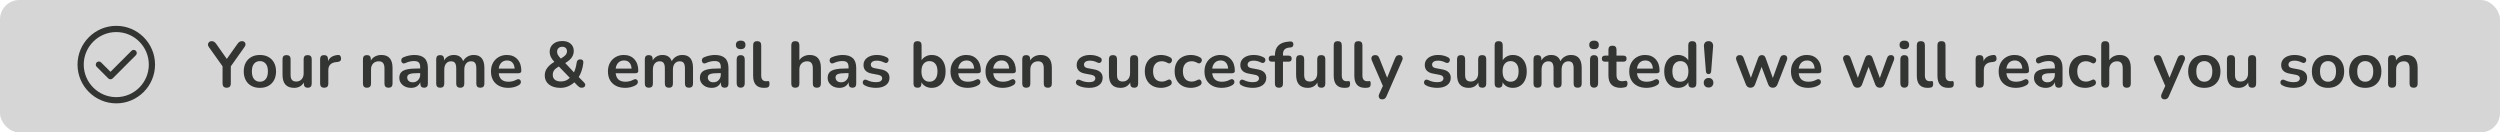 <svg width="774" height="41" viewBox="0 0 774 41" fill="none" xmlns="http://www.w3.org/2000/svg">
<rect width="774" height="41" rx="6" fill="#D6D6D6"/>
<path d="M70.18 27.16C69.327 27.16 68.9 26.713 68.9 25.82V20.52L64.62 14.5C64.447 14.26 64.367 14.007 64.38 13.74C64.407 13.46 64.52 13.227 64.72 13.04C64.92 12.84 65.2 12.74 65.56 12.74C66.08 12.74 66.533 13.013 66.92 13.56L70.22 18.24L73.54 13.56C73.753 13.267 73.96 13.06 74.16 12.94C74.36 12.807 74.607 12.74 74.9 12.74C75.42 12.74 75.76 12.933 75.92 13.32C76.093 13.693 76.027 14.093 75.72 14.52L71.46 20.54V25.82C71.46 26.713 71.033 27.16 70.18 27.16ZM80.463 27.2C79.45 27.2 78.57 26.993 77.823 26.58C77.076 26.167 76.496 25.58 76.083 24.82C75.67 24.047 75.463 23.14 75.463 22.1C75.463 21.06 75.67 20.16 76.083 19.4C76.496 18.64 77.076 18.053 77.823 17.64C78.57 17.227 79.45 17.02 80.463 17.02C81.477 17.02 82.356 17.227 83.103 17.64C83.85 18.053 84.43 18.64 84.843 19.4C85.257 20.16 85.463 21.06 85.463 22.1C85.463 23.14 85.257 24.047 84.843 24.82C84.43 25.58 83.85 26.167 83.103 26.58C82.356 26.993 81.477 27.2 80.463 27.2ZM80.463 25.3C81.21 25.3 81.81 25.033 82.263 24.5C82.716 23.953 82.943 23.153 82.943 22.1C82.943 21.033 82.716 20.24 82.263 19.72C81.81 19.187 81.21 18.92 80.463 18.92C79.716 18.92 79.117 19.187 78.663 19.72C78.21 20.24 77.983 21.033 77.983 22.1C77.983 23.153 78.21 23.953 78.663 24.5C79.117 25.033 79.716 25.3 80.463 25.3ZM91.067 27.2C88.667 27.2 87.467 25.853 87.467 23.16V18.32C87.467 17.48 87.88 17.06 88.707 17.06C89.547 17.06 89.967 17.48 89.967 18.32V23.2C89.967 23.893 90.107 24.407 90.387 24.74C90.667 25.073 91.113 25.24 91.727 25.24C92.393 25.24 92.94 25.013 93.367 24.56C93.793 24.093 94.007 23.48 94.007 22.72V18.32C94.007 17.48 94.42 17.06 95.247 17.06C96.087 17.06 96.507 17.48 96.507 18.32V25.88C96.507 26.733 96.1 27.16 95.287 27.16C94.473 27.16 94.067 26.733 94.067 25.88V25.54C93.413 26.647 92.413 27.2 91.067 27.2ZM100.389 27.16C99.535 27.16 99.109 26.733 99.109 25.88V18.32C99.109 17.48 99.515 17.06 100.329 17.06C101.142 17.06 101.549 17.48 101.549 18.32V18.94C102.029 17.793 103.055 17.153 104.629 17.02C105.202 16.953 105.522 17.28 105.589 18C105.655 18.707 105.309 19.1 104.549 19.18L104.109 19.22C102.469 19.38 101.649 20.22 101.649 21.74V25.88C101.649 26.733 101.229 27.16 100.389 27.16ZM113.61 27.16C112.784 27.16 112.37 26.733 112.37 25.88V18.32C112.37 17.48 112.777 17.06 113.59 17.06C114.404 17.06 114.81 17.48 114.81 18.32V18.74C115.144 18.18 115.59 17.753 116.15 17.46C116.724 17.167 117.364 17.02 118.07 17.02C120.377 17.02 121.53 18.36 121.53 21.04V25.88C121.53 26.733 121.117 27.16 120.29 27.16C119.45 27.16 119.03 26.733 119.03 25.88V21.16C119.03 20.4 118.884 19.847 118.59 19.5C118.31 19.153 117.87 18.98 117.27 18.98C116.537 18.98 115.95 19.213 115.51 19.68C115.084 20.133 114.87 20.74 114.87 21.5V25.88C114.87 26.733 114.45 27.16 113.61 27.16ZM127.29 27.2C126.583 27.2 125.95 27.067 125.39 26.8C124.843 26.52 124.41 26.147 124.09 25.68C123.783 25.213 123.63 24.687 123.63 24.1C123.63 23.38 123.816 22.813 124.19 22.4C124.563 21.973 125.17 21.667 126.01 21.48C126.85 21.293 127.976 21.2 129.39 21.2H130.09V20.78C130.09 20.113 129.943 19.633 129.65 19.34C129.356 19.047 128.863 18.9 128.17 18.9C127.783 18.9 127.363 18.947 126.91 19.04C126.47 19.133 126.003 19.293 125.51 19.52C125.19 19.667 124.923 19.687 124.71 19.58C124.496 19.46 124.35 19.28 124.27 19.04C124.203 18.787 124.216 18.533 124.31 18.28C124.416 18.027 124.623 17.84 124.93 17.72C125.543 17.467 126.13 17.287 126.69 17.18C127.263 17.073 127.783 17.02 128.25 17.02C129.676 17.02 130.736 17.353 131.43 18.02C132.123 18.673 132.47 19.693 132.47 21.08V25.88C132.47 26.733 132.083 27.16 131.31 27.16C130.523 27.16 130.13 26.733 130.13 25.88V25.44C129.903 25.987 129.543 26.42 129.05 26.74C128.556 27.047 127.97 27.2 127.29 27.2ZM127.81 25.48C128.463 25.48 129.003 25.253 129.43 24.8C129.87 24.347 130.09 23.773 130.09 23.08V22.64H129.41C128.156 22.64 127.283 22.74 126.79 22.94C126.31 23.127 126.07 23.473 126.07 23.98C126.07 24.42 126.223 24.78 126.53 25.06C126.836 25.34 127.263 25.48 127.81 25.48ZM136.287 27.16C135.46 27.16 135.047 26.733 135.047 25.88V18.32C135.047 17.48 135.454 17.06 136.267 17.06C137.08 17.06 137.487 17.48 137.487 18.32V18.72C137.78 18.187 138.187 17.773 138.707 17.48C139.227 17.173 139.827 17.02 140.507 17.02C141.974 17.02 142.934 17.66 143.387 18.94C143.694 18.34 144.134 17.873 144.707 17.54C145.28 17.193 145.934 17.02 146.667 17.02C148.867 17.02 149.967 18.36 149.967 21.04V25.88C149.967 26.733 149.547 27.16 148.707 27.16C147.88 27.16 147.467 26.733 147.467 25.88V21.14C147.467 20.393 147.34 19.847 147.087 19.5C146.847 19.153 146.434 18.98 145.847 18.98C145.194 18.98 144.68 19.213 144.307 19.68C143.934 20.133 143.747 20.767 143.747 21.58V25.88C143.747 26.733 143.334 27.16 142.507 27.16C141.667 27.16 141.247 26.733 141.247 25.88V21.14C141.247 20.393 141.12 19.847 140.867 19.5C140.627 19.153 140.22 18.98 139.647 18.98C138.994 18.98 138.48 19.213 138.107 19.68C137.734 20.133 137.547 20.767 137.547 21.58V25.88C137.547 26.733 137.127 27.16 136.287 27.16ZM157.366 27.2C156.259 27.2 155.306 26.993 154.506 26.58C153.706 26.167 153.086 25.58 152.646 24.82C152.219 24.06 152.006 23.16 152.006 22.12C152.006 21.107 152.213 20.22 152.626 19.46C153.053 18.7 153.633 18.107 154.366 17.68C155.113 17.24 155.959 17.02 156.906 17.02C158.293 17.02 159.386 17.46 160.186 18.34C160.999 19.22 161.406 20.42 161.406 21.94C161.406 22.433 161.086 22.68 160.446 22.68H154.406C154.593 24.427 155.593 25.3 157.406 25.3C157.753 25.3 158.139 25.26 158.566 25.18C159.006 25.087 159.419 24.933 159.806 24.72C160.153 24.52 160.446 24.46 160.686 24.54C160.926 24.607 161.093 24.747 161.186 24.96C161.293 25.173 161.306 25.413 161.226 25.68C161.159 25.933 160.973 26.153 160.666 26.34C160.199 26.633 159.659 26.853 159.046 27C158.446 27.133 157.886 27.2 157.366 27.2ZM157.006 18.72C156.273 18.72 155.679 18.947 155.226 19.4C154.773 19.853 154.499 20.467 154.406 21.24H159.326C159.273 20.427 159.046 19.807 158.646 19.38C158.259 18.94 157.713 18.72 157.006 18.72ZM173.536 27.2C172.029 27.2 170.836 26.853 169.956 26.16C169.089 25.453 168.656 24.533 168.656 23.4C168.656 22.493 168.909 21.707 169.416 21.04C169.922 20.36 170.622 19.753 171.516 19.22L171.636 19.16C171.116 18.613 170.742 18.093 170.516 17.6C170.289 17.093 170.176 16.58 170.176 16.06C170.176 15.06 170.529 14.253 171.236 13.64C171.956 13.013 172.902 12.7 174.076 12.7C175.169 12.7 176.036 12.98 176.676 13.54C177.316 14.087 177.636 14.833 177.636 15.78C177.636 16.5 177.429 17.167 177.016 17.78C176.616 18.38 175.942 18.96 174.996 19.52L177.696 22.4C178.096 21.573 178.376 20.567 178.536 19.38C178.642 18.713 179.002 18.38 179.616 18.38C180.349 18.38 180.676 18.753 180.596 19.5C180.502 20.353 180.329 21.147 180.076 21.88C179.836 22.613 179.536 23.273 179.176 23.86L180.816 25.52C181.069 25.773 181.196 26.027 181.196 26.28C181.196 26.533 181.096 26.747 180.896 26.92C180.709 27.08 180.449 27.16 180.116 27.16C179.822 27.16 179.582 27.107 179.396 27C179.209 26.88 179.002 26.707 178.776 26.48L177.816 25.48C177.242 26.013 176.589 26.433 175.856 26.74C175.122 27.047 174.349 27.2 173.536 27.2ZM174.076 14.48C173.596 14.48 173.209 14.62 172.916 14.9C172.622 15.167 172.476 15.533 172.476 16C172.476 16.347 172.556 16.673 172.716 16.98C172.889 17.273 173.189 17.66 173.616 18.14C174.322 17.727 174.816 17.353 175.096 17.02C175.389 16.687 175.536 16.307 175.536 15.88C175.536 15.427 175.402 15.08 175.136 14.84C174.869 14.6 174.516 14.48 174.076 14.48ZM173.676 25.22C174.756 25.22 175.669 24.847 176.416 24.1L173.016 20.58C172.336 20.967 171.849 21.36 171.556 21.76C171.276 22.16 171.136 22.64 171.136 23.2C171.136 23.827 171.349 24.32 171.776 24.68C172.216 25.04 172.849 25.22 173.676 25.22ZM193.577 27.2C192.47 27.2 191.517 26.993 190.717 26.58C189.917 26.167 189.297 25.58 188.857 24.82C188.43 24.06 188.217 23.16 188.217 22.12C188.217 21.107 188.424 20.22 188.837 19.46C189.264 18.7 189.844 18.107 190.577 17.68C191.324 17.24 192.17 17.02 193.117 17.02C194.504 17.02 195.597 17.46 196.397 18.34C197.21 19.22 197.617 20.42 197.617 21.94C197.617 22.433 197.297 22.68 196.657 22.68H190.617C190.804 24.427 191.804 25.3 193.617 25.3C193.964 25.3 194.35 25.26 194.777 25.18C195.217 25.087 195.63 24.933 196.017 24.72C196.364 24.52 196.657 24.46 196.897 24.54C197.137 24.607 197.304 24.747 197.397 24.96C197.504 25.173 197.517 25.413 197.437 25.68C197.37 25.933 197.184 26.153 196.877 26.34C196.41 26.633 195.87 26.853 195.257 27C194.657 27.133 194.097 27.2 193.577 27.2ZM193.217 18.72C192.484 18.72 191.89 18.947 191.437 19.4C190.984 19.853 190.71 20.467 190.617 21.24H195.537C195.484 20.427 195.257 19.807 194.857 19.38C194.47 18.94 193.924 18.72 193.217 18.72ZM200.877 27.16C200.05 27.16 199.637 26.733 199.637 25.88V18.32C199.637 17.48 200.044 17.06 200.857 17.06C201.67 17.06 202.077 17.48 202.077 18.32V18.72C202.37 18.187 202.777 17.773 203.297 17.48C203.817 17.173 204.417 17.02 205.097 17.02C206.564 17.02 207.524 17.66 207.977 18.94C208.284 18.34 208.724 17.873 209.297 17.54C209.87 17.193 210.524 17.02 211.257 17.02C213.457 17.02 214.557 18.36 214.557 21.04V25.88C214.557 26.733 214.137 27.16 213.297 27.16C212.47 27.16 212.057 26.733 212.057 25.88V21.14C212.057 20.393 211.93 19.847 211.677 19.5C211.437 19.153 211.024 18.98 210.437 18.98C209.784 18.98 209.27 19.213 208.897 19.68C208.524 20.133 208.337 20.767 208.337 21.58V25.88C208.337 26.733 207.924 27.16 207.097 27.16C206.257 27.16 205.837 26.733 205.837 25.88V21.14C205.837 20.393 205.71 19.847 205.457 19.5C205.217 19.153 204.81 18.98 204.237 18.98C203.584 18.98 203.07 19.213 202.697 19.68C202.324 20.133 202.137 20.767 202.137 21.58V25.88C202.137 26.733 201.717 27.16 200.877 27.16ZM220.356 27.2C219.649 27.2 219.016 27.067 218.456 26.8C217.909 26.52 217.476 26.147 217.156 25.68C216.849 25.213 216.696 24.687 216.696 24.1C216.696 23.38 216.883 22.813 217.256 22.4C217.629 21.973 218.236 21.667 219.076 21.48C219.916 21.293 221.043 21.2 222.456 21.2H223.156V20.78C223.156 20.113 223.009 19.633 222.716 19.34C222.423 19.047 221.929 18.9 221.236 18.9C220.849 18.9 220.429 18.947 219.976 19.04C219.536 19.133 219.069 19.293 218.576 19.52C218.256 19.667 217.989 19.687 217.776 19.58C217.563 19.46 217.416 19.28 217.336 19.04C217.269 18.787 217.283 18.533 217.376 18.28C217.483 18.027 217.689 17.84 217.996 17.72C218.609 17.467 219.196 17.287 219.756 17.18C220.329 17.073 220.849 17.02 221.316 17.02C222.743 17.02 223.803 17.353 224.496 18.02C225.189 18.673 225.536 19.693 225.536 21.08V25.88C225.536 26.733 225.149 27.16 224.376 27.16C223.589 27.16 223.196 26.733 223.196 25.88V25.44C222.969 25.987 222.609 26.42 222.116 26.74C221.623 27.047 221.036 27.2 220.356 27.2ZM220.876 25.48C221.529 25.48 222.069 25.253 222.496 24.8C222.936 24.347 223.156 23.773 223.156 23.08V22.64H222.476C221.223 22.64 220.349 22.74 219.856 22.94C219.376 23.127 219.136 23.473 219.136 23.98C219.136 24.42 219.289 24.78 219.596 25.06C219.903 25.34 220.329 25.48 220.876 25.48ZM229.313 15.22C228.847 15.22 228.48 15.107 228.213 14.88C227.96 14.64 227.833 14.313 227.833 13.9C227.833 13.473 227.96 13.147 228.213 12.92C228.48 12.693 228.847 12.58 229.313 12.58C230.3 12.58 230.793 13.02 230.793 13.9C230.793 14.78 230.3 15.22 229.313 15.22ZM229.313 27.14C228.913 27.14 228.607 27.02 228.393 26.78C228.18 26.54 228.073 26.207 228.073 25.78V18.44C228.073 17.533 228.487 17.08 229.313 17.08C230.153 17.08 230.573 17.533 230.573 18.44V25.78C230.573 26.207 230.467 26.54 230.253 26.78C230.04 27.02 229.727 27.14 229.313 27.14ZM236.511 27.2C234.284 27.2 233.171 25.953 233.171 23.46V14C233.171 13.16 233.584 12.74 234.411 12.74C235.251 12.74 235.671 13.16 235.671 14V23.34C235.671 24.54 236.171 25.14 237.171 25.14C237.278 25.14 237.378 25.14 237.471 25.14C237.564 25.127 237.658 25.113 237.751 25.1C237.938 25.073 238.064 25.127 238.131 25.26C238.198 25.38 238.231 25.633 238.231 26.02C238.231 26.353 238.164 26.613 238.031 26.8C237.898 26.987 237.678 27.1 237.371 27.14C237.091 27.18 236.804 27.2 236.511 27.2ZM246.228 27.16C245.401 27.16 244.988 26.733 244.988 25.88V14C244.988 13.16 245.401 12.74 246.228 12.74C247.068 12.74 247.488 13.16 247.488 14V18.64C247.821 18.107 248.268 17.707 248.827 17.44C249.388 17.16 250.008 17.02 250.688 17.02C252.994 17.02 254.148 18.36 254.148 21.04V25.88C254.148 26.733 253.734 27.16 252.908 27.16C252.068 27.16 251.648 26.733 251.648 25.88V21.16C251.648 20.4 251.501 19.847 251.208 19.5C250.928 19.153 250.488 18.98 249.888 18.98C249.154 18.98 248.568 19.213 248.128 19.68C247.701 20.133 247.488 20.74 247.488 21.5V25.88C247.488 26.733 247.068 27.16 246.228 27.16ZM259.907 27.2C259.2 27.2 258.567 27.067 258.007 26.8C257.46 26.52 257.027 26.147 256.707 25.68C256.4 25.213 256.247 24.687 256.247 24.1C256.247 23.38 256.433 22.813 256.807 22.4C257.18 21.973 257.787 21.667 258.627 21.48C259.467 21.293 260.593 21.2 262.007 21.2H262.707V20.78C262.707 20.113 262.56 19.633 262.267 19.34C261.973 19.047 261.48 18.9 260.787 18.9C260.4 18.9 259.98 18.947 259.527 19.04C259.087 19.133 258.62 19.293 258.127 19.52C257.807 19.667 257.54 19.687 257.327 19.58C257.113 19.46 256.967 19.28 256.887 19.04C256.82 18.787 256.833 18.533 256.927 18.28C257.033 18.027 257.24 17.84 257.547 17.72C258.16 17.467 258.747 17.287 259.307 17.18C259.88 17.073 260.4 17.02 260.867 17.02C262.293 17.02 263.353 17.353 264.047 18.02C264.74 18.673 265.087 19.693 265.087 21.08V25.88C265.087 26.733 264.7 27.16 263.927 27.16C263.14 27.16 262.747 26.733 262.747 25.88V25.44C262.52 25.987 262.16 26.42 261.667 26.74C261.173 27.047 260.587 27.2 259.907 27.2ZM260.427 25.48C261.08 25.48 261.62 25.253 262.047 24.8C262.487 24.347 262.707 23.773 262.707 23.08V22.64H262.027C260.773 22.64 259.9 22.74 259.407 22.94C258.927 23.127 258.687 23.473 258.687 23.98C258.687 24.42 258.84 24.78 259.147 25.06C259.453 25.34 259.88 25.48 260.427 25.48ZM271.204 27.2C270.631 27.2 270.024 27.14 269.384 27.02C268.744 26.9 268.171 26.693 267.664 26.4C267.384 26.24 267.211 26.047 267.144 25.82C267.078 25.58 267.084 25.36 267.164 25.16C267.258 24.947 267.404 24.793 267.604 24.7C267.818 24.607 268.064 24.627 268.344 24.76C268.878 25.013 269.378 25.193 269.844 25.3C270.311 25.393 270.771 25.44 271.224 25.44C271.864 25.44 272.338 25.333 272.644 25.12C272.964 24.893 273.124 24.6 273.124 24.24C273.124 23.68 272.711 23.32 271.884 23.16L269.884 22.78C268.191 22.46 267.344 21.58 267.344 20.14C267.344 19.5 267.518 18.947 267.864 18.48C268.224 18.013 268.718 17.653 269.344 17.4C269.971 17.147 270.691 17.02 271.504 17.02C272.678 17.02 273.724 17.28 274.644 17.8C274.898 17.933 275.044 18.12 275.084 18.36C275.138 18.587 275.111 18.807 275.004 19.02C274.911 19.22 274.758 19.367 274.544 19.46C274.331 19.54 274.084 19.513 273.804 19.38C273.391 19.167 272.991 19.013 272.604 18.92C272.231 18.827 271.871 18.78 271.524 18.78C270.871 18.78 270.384 18.893 270.064 19.12C269.758 19.347 269.604 19.647 269.604 20.02C269.604 20.607 269.984 20.967 270.744 21.1L272.744 21.48C273.611 21.64 274.264 21.933 274.704 22.36C275.158 22.787 275.384 23.36 275.384 24.08C275.384 25.053 275.004 25.82 274.244 26.38C273.484 26.927 272.471 27.2 271.204 27.2ZM288.46 27.2C287.74 27.2 287.1 27.047 286.54 26.74C285.98 26.42 285.56 25.993 285.28 25.46V25.88C285.28 26.733 284.873 27.16 284.06 27.16C283.233 27.16 282.82 26.733 282.82 25.88V14C282.82 13.16 283.233 12.74 284.06 12.74C284.9 12.74 285.32 13.16 285.32 14V18.66C285.613 18.167 286.033 17.773 286.58 17.48C287.14 17.173 287.766 17.02 288.46 17.02C289.326 17.02 290.08 17.227 290.72 17.64C291.36 18.053 291.86 18.64 292.22 19.4C292.58 20.147 292.76 21.047 292.76 22.1C292.76 23.14 292.58 24.047 292.22 24.82C291.86 25.58 291.353 26.167 290.7 26.58C290.06 26.993 289.313 27.2 288.46 27.2ZM287.76 25.3C288.506 25.3 289.106 25.033 289.56 24.5C290.013 23.953 290.24 23.153 290.24 22.1C290.24 21.033 290.013 20.24 289.56 19.72C289.106 19.187 288.506 18.92 287.76 18.92C287.013 18.92 286.413 19.187 285.96 19.72C285.506 20.24 285.28 21.033 285.28 22.1C285.28 23.153 285.506 23.953 285.96 24.5C286.413 25.033 287.013 25.3 287.76 25.3ZM299.632 27.2C298.525 27.2 297.572 26.993 296.772 26.58C295.972 26.167 295.352 25.58 294.912 24.82C294.485 24.06 294.272 23.16 294.272 22.12C294.272 21.107 294.478 20.22 294.892 19.46C295.318 18.7 295.898 18.107 296.632 17.68C297.378 17.24 298.225 17.02 299.172 17.02C300.558 17.02 301.652 17.46 302.452 18.34C303.265 19.22 303.672 20.42 303.672 21.94C303.672 22.433 303.352 22.68 302.712 22.68H296.672C296.858 24.427 297.858 25.3 299.672 25.3C300.018 25.3 300.405 25.26 300.832 25.18C301.272 25.087 301.685 24.933 302.072 24.72C302.418 24.52 302.712 24.46 302.952 24.54C303.192 24.607 303.358 24.747 303.452 24.96C303.558 25.173 303.572 25.413 303.492 25.68C303.425 25.933 303.238 26.153 302.932 26.34C302.465 26.633 301.925 26.853 301.312 27C300.712 27.133 300.152 27.2 299.632 27.2ZM299.272 18.72C298.538 18.72 297.945 18.947 297.492 19.4C297.038 19.853 296.765 20.467 296.672 21.24H301.592C301.538 20.427 301.312 19.807 300.912 19.38C300.525 18.94 299.978 18.72 299.272 18.72ZM310.472 27.2C309.365 27.2 308.412 26.993 307.612 26.58C306.812 26.167 306.192 25.58 305.752 24.82C305.325 24.06 305.112 23.16 305.112 22.12C305.112 21.107 305.318 20.22 305.732 19.46C306.158 18.7 306.738 18.107 307.472 17.68C308.218 17.24 309.065 17.02 310.012 17.02C311.398 17.02 312.492 17.46 313.292 18.34C314.105 19.22 314.512 20.42 314.512 21.94C314.512 22.433 314.192 22.68 313.552 22.68H307.512C307.698 24.427 308.698 25.3 310.512 25.3C310.858 25.3 311.245 25.26 311.672 25.18C312.112 25.087 312.525 24.933 312.912 24.72C313.258 24.52 313.552 24.46 313.792 24.54C314.032 24.607 314.198 24.747 314.292 24.96C314.398 25.173 314.412 25.413 314.332 25.68C314.265 25.933 314.078 26.153 313.772 26.34C313.305 26.633 312.765 26.853 312.152 27C311.552 27.133 310.992 27.2 310.472 27.2ZM310.112 18.72C309.378 18.72 308.785 18.947 308.332 19.4C307.878 19.853 307.605 20.467 307.512 21.24H312.432C312.378 20.427 312.152 19.807 311.752 19.38C311.365 18.94 310.818 18.72 310.112 18.72ZM317.731 27.16C316.905 27.16 316.491 26.733 316.491 25.88V18.32C316.491 17.48 316.898 17.06 317.711 17.06C318.525 17.06 318.931 17.48 318.931 18.32V18.74C319.265 18.18 319.711 17.753 320.271 17.46C320.845 17.167 321.485 17.02 322.191 17.02C324.498 17.02 325.651 18.36 325.651 21.04V25.88C325.651 26.733 325.238 27.16 324.411 27.16C323.571 27.16 323.151 26.733 323.151 25.88V21.16C323.151 20.4 323.005 19.847 322.711 19.5C322.431 19.153 321.991 18.98 321.391 18.98C320.658 18.98 320.071 19.213 319.631 19.68C319.205 20.133 318.991 20.74 318.991 21.5V25.88C318.991 26.733 318.571 27.16 317.731 27.16ZM337.2 27.2C336.627 27.2 336.02 27.14 335.38 27.02C334.74 26.9 334.167 26.693 333.66 26.4C333.38 26.24 333.207 26.047 333.14 25.82C333.074 25.58 333.08 25.36 333.16 25.16C333.254 24.947 333.4 24.793 333.6 24.7C333.814 24.607 334.06 24.627 334.34 24.76C334.874 25.013 335.374 25.193 335.84 25.3C336.307 25.393 336.767 25.44 337.22 25.44C337.86 25.44 338.334 25.333 338.64 25.12C338.96 24.893 339.12 24.6 339.12 24.24C339.12 23.68 338.707 23.32 337.88 23.16L335.88 22.78C334.187 22.46 333.34 21.58 333.34 20.14C333.34 19.5 333.514 18.947 333.86 18.48C334.22 18.013 334.714 17.653 335.34 17.4C335.967 17.147 336.687 17.02 337.5 17.02C338.674 17.02 339.72 17.28 340.64 17.8C340.894 17.933 341.04 18.12 341.08 18.36C341.134 18.587 341.107 18.807 341 19.02C340.907 19.22 340.754 19.367 340.54 19.46C340.327 19.54 340.08 19.513 339.8 19.38C339.387 19.167 338.987 19.013 338.6 18.92C338.227 18.827 337.867 18.78 337.52 18.78C336.867 18.78 336.38 18.893 336.06 19.12C335.754 19.347 335.6 19.647 335.6 20.02C335.6 20.607 335.98 20.967 336.74 21.1L338.74 21.48C339.607 21.64 340.26 21.933 340.7 22.36C341.154 22.787 341.38 23.36 341.38 24.08C341.38 25.053 341 25.82 340.24 26.38C339.48 26.927 338.467 27.2 337.2 27.2ZM346.926 27.2C344.526 27.2 343.326 25.853 343.326 23.16V18.32C343.326 17.48 343.739 17.06 344.566 17.06C345.406 17.06 345.826 17.48 345.826 18.32V23.2C345.826 23.893 345.966 24.407 346.246 24.74C346.526 25.073 346.973 25.24 347.586 25.24C348.253 25.24 348.799 25.013 349.226 24.56C349.653 24.093 349.866 23.48 349.866 22.72V18.32C349.866 17.48 350.279 17.06 351.106 17.06C351.946 17.06 352.366 17.48 352.366 18.32V25.88C352.366 26.733 351.959 27.16 351.146 27.16C350.333 27.16 349.926 26.733 349.926 25.88V25.54C349.273 26.647 348.273 27.2 346.926 27.2ZM359.488 27.2C358.461 27.2 357.568 26.993 356.808 26.58C356.048 26.153 355.461 25.553 355.048 24.78C354.635 24.007 354.428 23.1 354.428 22.06C354.428 21.02 354.635 20.127 355.048 19.38C355.461 18.62 356.048 18.04 356.808 17.64C357.568 17.227 358.461 17.02 359.488 17.02C359.928 17.02 360.401 17.08 360.908 17.2C361.428 17.32 361.915 17.52 362.368 17.8C362.635 17.96 362.788 18.167 362.828 18.42C362.881 18.673 362.848 18.907 362.728 19.12C362.621 19.333 362.455 19.487 362.228 19.58C362.015 19.673 361.768 19.64 361.488 19.48C360.875 19.133 360.281 18.96 359.708 18.96C358.841 18.96 358.168 19.233 357.688 19.78C357.221 20.313 356.988 21.08 356.988 22.08C356.988 23.067 357.221 23.847 357.688 24.42C358.168 24.98 358.841 25.26 359.708 25.26C360.281 25.26 360.875 25.093 361.488 24.76C361.768 24.6 362.015 24.567 362.228 24.66C362.441 24.753 362.595 24.913 362.688 25.14C362.781 25.353 362.801 25.587 362.748 25.84C362.695 26.08 362.541 26.28 362.288 26.44C361.848 26.707 361.381 26.9 360.888 27.02C360.395 27.14 359.928 27.2 359.488 27.2ZM368.726 27.2C367.7 27.2 366.806 26.993 366.046 26.58C365.286 26.153 364.7 25.553 364.286 24.78C363.873 24.007 363.666 23.1 363.666 22.06C363.666 21.02 363.873 20.127 364.286 19.38C364.7 18.62 365.286 18.04 366.046 17.64C366.806 17.227 367.7 17.02 368.726 17.02C369.166 17.02 369.64 17.08 370.146 17.2C370.666 17.32 371.153 17.52 371.606 17.8C371.873 17.96 372.026 18.167 372.066 18.42C372.12 18.673 372.086 18.907 371.966 19.12C371.86 19.333 371.693 19.487 371.466 19.58C371.253 19.673 371.006 19.64 370.726 19.48C370.113 19.133 369.52 18.96 368.946 18.96C368.08 18.96 367.406 19.233 366.926 19.78C366.46 20.313 366.226 21.08 366.226 22.08C366.226 23.067 366.46 23.847 366.926 24.42C367.406 24.98 368.08 25.26 368.946 25.26C369.52 25.26 370.113 25.093 370.726 24.76C371.006 24.6 371.253 24.567 371.466 24.66C371.68 24.753 371.833 24.913 371.926 25.14C372.02 25.353 372.04 25.587 371.986 25.84C371.933 26.08 371.78 26.28 371.526 26.44C371.086 26.707 370.62 26.9 370.126 27.02C369.633 27.14 369.166 27.2 368.726 27.2ZM378.265 27.2C377.158 27.2 376.205 26.993 375.405 26.58C374.605 26.167 373.985 25.58 373.545 24.82C373.118 24.06 372.905 23.16 372.905 22.12C372.905 21.107 373.111 20.22 373.525 19.46C373.951 18.7 374.531 18.107 375.265 17.68C376.011 17.24 376.858 17.02 377.805 17.02C379.191 17.02 380.285 17.46 381.085 18.34C381.898 19.22 382.305 20.42 382.305 21.94C382.305 22.433 381.985 22.68 381.345 22.68H375.305C375.491 24.427 376.491 25.3 378.305 25.3C378.651 25.3 379.038 25.26 379.465 25.18C379.905 25.087 380.318 24.933 380.705 24.72C381.051 24.52 381.345 24.46 381.585 24.54C381.825 24.607 381.991 24.747 382.085 24.96C382.191 25.173 382.205 25.413 382.125 25.68C382.058 25.933 381.871 26.153 381.565 26.34C381.098 26.633 380.558 26.853 379.945 27C379.345 27.133 378.785 27.2 378.265 27.2ZM377.905 18.72C377.171 18.72 376.578 18.947 376.125 19.4C375.671 19.853 375.398 20.467 375.305 21.24H380.225C380.171 20.427 379.945 19.807 379.545 19.38C379.158 18.94 378.611 18.72 377.905 18.72ZM387.864 27.2C387.291 27.2 386.684 27.14 386.044 27.02C385.404 26.9 384.831 26.693 384.324 26.4C384.044 26.24 383.871 26.047 383.804 25.82C383.738 25.58 383.744 25.36 383.824 25.16C383.918 24.947 384.064 24.793 384.264 24.7C384.478 24.607 384.724 24.627 385.004 24.76C385.538 25.013 386.038 25.193 386.504 25.3C386.971 25.393 387.431 25.44 387.884 25.44C388.524 25.44 388.998 25.333 389.304 25.12C389.624 24.893 389.784 24.6 389.784 24.24C389.784 23.68 389.371 23.32 388.544 23.16L386.544 22.78C384.851 22.46 384.004 21.58 384.004 20.14C384.004 19.5 384.178 18.947 384.524 18.48C384.884 18.013 385.378 17.653 386.004 17.4C386.631 17.147 387.351 17.02 388.164 17.02C389.338 17.02 390.384 17.28 391.304 17.8C391.558 17.933 391.704 18.12 391.744 18.36C391.798 18.587 391.771 18.807 391.664 19.02C391.571 19.22 391.418 19.367 391.204 19.46C390.991 19.54 390.744 19.513 390.464 19.38C390.051 19.167 389.651 19.013 389.264 18.92C388.891 18.827 388.531 18.78 388.184 18.78C387.531 18.78 387.044 18.893 386.724 19.12C386.418 19.347 386.264 19.647 386.264 20.02C386.264 20.607 386.644 20.967 387.404 21.1L389.404 21.48C390.271 21.64 390.924 21.933 391.364 22.36C391.818 22.787 392.044 23.36 392.044 24.08C392.044 25.053 391.664 25.82 390.904 26.38C390.144 26.927 389.131 27.2 387.864 27.2ZM395.97 27.16C395.13 27.16 394.71 26.733 394.71 25.88V19.1H393.79C393.123 19.1 392.79 18.787 392.79 18.16C392.79 17.533 393.123 17.22 393.79 17.22H394.71V17.2C394.71 15.827 395.057 14.8 395.75 14.12C396.443 13.427 397.443 13.02 398.75 12.9L399.43 12.84C399.777 12.813 400.03 12.887 400.19 13.06C400.35 13.233 400.43 13.447 400.43 13.7C400.443 13.94 400.383 14.16 400.25 14.36C400.117 14.547 399.923 14.653 399.67 14.68L399.39 14.7C398.63 14.753 398.077 14.947 397.73 15.28C397.383 15.613 397.21 16.12 397.21 16.8V17.22H398.91C399.577 17.22 399.91 17.533 399.91 18.16C399.91 18.787 399.577 19.1 398.91 19.1H397.21V25.88C397.21 26.733 396.797 27.16 395.97 27.16ZM404.875 27.2C402.475 27.2 401.275 25.853 401.275 23.16V18.32C401.275 17.48 401.688 17.06 402.515 17.06C403.355 17.06 403.775 17.48 403.775 18.32V23.2C403.775 23.893 403.915 24.407 404.195 24.74C404.475 25.073 404.922 25.24 405.535 25.24C406.202 25.24 406.748 25.013 407.175 24.56C407.602 24.093 407.815 23.48 407.815 22.72V18.32C407.815 17.48 408.228 17.06 409.055 17.06C409.895 17.06 410.315 17.48 410.315 18.32V25.88C410.315 26.733 409.908 27.16 409.095 27.16C408.282 27.16 407.875 26.733 407.875 25.88V25.54C407.222 26.647 406.222 27.2 404.875 27.2ZM416.257 27.2C414.031 27.2 412.917 25.953 412.917 23.46V14C412.917 13.16 413.331 12.74 414.157 12.74C414.997 12.74 415.417 13.16 415.417 14V23.34C415.417 24.54 415.917 25.14 416.917 25.14C417.024 25.14 417.124 25.14 417.217 25.14C417.311 25.127 417.404 25.113 417.497 25.1C417.684 25.073 417.811 25.127 417.877 25.26C417.944 25.38 417.977 25.633 417.977 26.02C417.977 26.353 417.911 26.613 417.777 26.8C417.644 26.987 417.424 27.1 417.117 27.14C416.837 27.18 416.551 27.2 416.257 27.2ZM422.644 27.2C420.417 27.2 419.304 25.953 419.304 23.46V14C419.304 13.16 419.717 12.74 420.544 12.74C421.384 12.74 421.804 13.16 421.804 14V23.34C421.804 24.54 422.304 25.14 423.304 25.14C423.411 25.14 423.511 25.14 423.604 25.14C423.697 25.127 423.791 25.113 423.884 25.1C424.071 25.073 424.197 25.127 424.264 25.26C424.331 25.38 424.364 25.633 424.364 26.02C424.364 26.353 424.297 26.613 424.164 26.8C424.031 26.987 423.811 27.1 423.504 27.14C423.224 27.18 422.937 27.2 422.644 27.2ZM427.917 30.76C427.463 30.76 427.15 30.593 426.977 30.26C426.803 29.927 426.81 29.547 426.997 29.12L428.137 26.6L424.717 18.72C424.53 18.28 424.53 17.893 424.717 17.56C424.903 17.227 425.27 17.06 425.817 17.06C426.123 17.06 426.37 17.133 426.557 17.28C426.743 17.413 426.91 17.673 427.057 18.06L429.457 24.06L431.917 18.04C432.063 17.667 432.237 17.413 432.437 17.28C432.637 17.133 432.903 17.06 433.237 17.06C433.663 17.06 433.963 17.227 434.137 17.56C434.31 17.893 434.303 18.273 434.117 18.7L429.257 29.8C429.083 30.173 428.897 30.427 428.697 30.56C428.497 30.693 428.237 30.76 427.917 30.76ZM444.974 27.2C444.4 27.2 443.794 27.14 443.154 27.02C442.514 26.9 441.94 26.693 441.434 26.4C441.154 26.24 440.98 26.047 440.914 25.82C440.847 25.58 440.854 25.36 440.934 25.16C441.027 24.947 441.174 24.793 441.374 24.7C441.587 24.607 441.834 24.627 442.114 24.76C442.647 25.013 443.147 25.193 443.614 25.3C444.08 25.393 444.54 25.44 444.994 25.44C445.634 25.44 446.107 25.333 446.414 25.12C446.734 24.893 446.894 24.6 446.894 24.24C446.894 23.68 446.48 23.32 445.654 23.16L443.654 22.78C441.96 22.46 441.114 21.58 441.114 20.14C441.114 19.5 441.287 18.947 441.634 18.48C441.994 18.013 442.487 17.653 443.114 17.4C443.74 17.147 444.46 17.02 445.274 17.02C446.447 17.02 447.494 17.28 448.414 17.8C448.667 17.933 448.814 18.12 448.854 18.36C448.907 18.587 448.88 18.807 448.774 19.02C448.68 19.22 448.527 19.367 448.314 19.46C448.1 19.54 447.854 19.513 447.574 19.38C447.16 19.167 446.76 19.013 446.374 18.92C446 18.827 445.64 18.78 445.294 18.78C444.64 18.78 444.154 18.893 443.834 19.12C443.527 19.347 443.374 19.647 443.374 20.02C443.374 20.607 443.754 20.967 444.514 21.1L446.514 21.48C447.38 21.64 448.034 21.933 448.474 22.36C448.927 22.787 449.154 23.36 449.154 24.08C449.154 25.053 448.774 25.82 448.014 26.38C447.254 26.927 446.24 27.2 444.974 27.2ZM454.699 27.2C452.299 27.2 451.099 25.853 451.099 23.16V18.32C451.099 17.48 451.513 17.06 452.339 17.06C453.179 17.06 453.599 17.48 453.599 18.32V23.2C453.599 23.893 453.739 24.407 454.019 24.74C454.299 25.073 454.746 25.24 455.359 25.24C456.026 25.24 456.573 25.013 456.999 24.56C457.426 24.093 457.639 23.48 457.639 22.72V18.32C457.639 17.48 458.053 17.06 458.879 17.06C459.719 17.06 460.139 17.48 460.139 18.32V25.88C460.139 26.733 459.733 27.16 458.919 27.16C458.106 27.16 457.699 26.733 457.699 25.88V25.54C457.046 26.647 456.046 27.2 454.699 27.2ZM468.381 27.2C467.661 27.2 467.021 27.047 466.461 26.74C465.901 26.42 465.481 25.993 465.201 25.46V25.88C465.201 26.733 464.795 27.16 463.981 27.16C463.155 27.16 462.741 26.733 462.741 25.88V14C462.741 13.16 463.155 12.74 463.981 12.74C464.821 12.74 465.241 13.16 465.241 14V18.66C465.535 18.167 465.955 17.773 466.501 17.48C467.061 17.173 467.688 17.02 468.381 17.02C469.248 17.02 470.001 17.227 470.641 17.64C471.281 18.053 471.781 18.64 472.141 19.4C472.501 20.147 472.681 21.047 472.681 22.1C472.681 23.14 472.501 24.047 472.141 24.82C471.781 25.58 471.275 26.167 470.621 26.58C469.981 26.993 469.235 27.2 468.381 27.2ZM467.681 25.3C468.428 25.3 469.028 25.033 469.481 24.5C469.935 23.953 470.161 23.153 470.161 22.1C470.161 21.033 469.935 20.24 469.481 19.72C469.028 19.187 468.428 18.92 467.681 18.92C466.935 18.92 466.335 19.187 465.881 19.72C465.428 20.24 465.201 21.033 465.201 22.1C465.201 23.153 465.428 23.953 465.881 24.5C466.335 25.033 466.935 25.3 467.681 25.3ZM476.014 27.16C475.187 27.16 474.774 26.733 474.774 25.88V18.32C474.774 17.48 475.18 17.06 475.994 17.06C476.807 17.06 477.214 17.48 477.214 18.32V18.72C477.507 18.187 477.914 17.773 478.434 17.48C478.954 17.173 479.554 17.02 480.234 17.02C481.7 17.02 482.66 17.66 483.114 18.94C483.42 18.34 483.86 17.873 484.434 17.54C485.007 17.193 485.66 17.02 486.394 17.02C488.594 17.02 489.694 18.36 489.694 21.04V25.88C489.694 26.733 489.274 27.16 488.434 27.16C487.607 27.16 487.194 26.733 487.194 25.88V21.14C487.194 20.393 487.067 19.847 486.814 19.5C486.574 19.153 486.16 18.98 485.574 18.98C484.92 18.98 484.407 19.213 484.034 19.68C483.66 20.133 483.474 20.767 483.474 21.58V25.88C483.474 26.733 483.06 27.16 482.234 27.16C481.394 27.16 480.974 26.733 480.974 25.88V21.14C480.974 20.393 480.847 19.847 480.594 19.5C480.354 19.153 479.947 18.98 479.374 18.98C478.72 18.98 478.207 19.213 477.834 19.68C477.46 20.133 477.274 20.767 477.274 21.58V25.88C477.274 26.733 476.854 27.16 476.014 27.16ZM493.513 15.22C493.046 15.22 492.679 15.107 492.413 14.88C492.159 14.64 492.033 14.313 492.033 13.9C492.033 13.473 492.159 13.147 492.413 12.92C492.679 12.693 493.046 12.58 493.513 12.58C494.499 12.58 494.993 13.02 494.993 13.9C494.993 14.78 494.499 15.22 493.513 15.22ZM493.513 27.14C493.113 27.14 492.806 27.02 492.593 26.78C492.379 26.54 492.273 26.207 492.273 25.78V18.44C492.273 17.533 492.686 17.08 493.513 17.08C494.353 17.08 494.773 17.533 494.773 18.44V25.78C494.773 26.207 494.666 26.54 494.453 26.78C494.239 27.02 493.926 27.14 493.513 27.14ZM501.85 27.2C499.264 27.2 497.97 25.92 497.97 23.36V19.1H496.93C496.264 19.1 495.93 18.787 495.93 18.16C495.93 17.533 496.264 17.22 496.93 17.22H497.97V15.4C497.97 14.56 498.39 14.14 499.23 14.14C500.057 14.14 500.47 14.56 500.47 15.4V17.22H502.59C503.257 17.22 503.59 17.533 503.59 18.16C503.59 18.787 503.257 19.1 502.59 19.1H500.47V23.22C500.47 23.86 500.61 24.34 500.89 24.66C501.17 24.98 501.624 25.14 502.25 25.14C502.477 25.14 502.677 25.12 502.85 25.08C503.024 25.04 503.177 25.013 503.31 25C503.47 24.987 503.604 25.04 503.71 25.16C503.817 25.267 503.87 25.493 503.87 25.84C503.87 26.107 503.824 26.347 503.73 26.56C503.65 26.76 503.497 26.9 503.27 26.98C503.097 27.033 502.87 27.08 502.59 27.12C502.31 27.173 502.064 27.2 501.85 27.2ZM509.768 27.2C508.662 27.2 507.708 26.993 506.908 26.58C506.108 26.167 505.488 25.58 505.048 24.82C504.622 24.06 504.408 23.16 504.408 22.12C504.408 21.107 504.615 20.22 505.028 19.46C505.455 18.7 506.035 18.107 506.768 17.68C507.515 17.24 508.362 17.02 509.308 17.02C510.695 17.02 511.788 17.46 512.588 18.34C513.402 19.22 513.808 20.42 513.808 21.94C513.808 22.433 513.488 22.68 512.848 22.68H506.808C506.995 24.427 507.995 25.3 509.808 25.3C510.155 25.3 510.542 25.26 510.968 25.18C511.408 25.087 511.822 24.933 512.208 24.72C512.555 24.52 512.848 24.46 513.088 24.54C513.328 24.607 513.495 24.747 513.588 24.96C513.695 25.173 513.708 25.413 513.628 25.68C513.562 25.933 513.375 26.153 513.068 26.34C512.602 26.633 512.062 26.853 511.448 27C510.848 27.133 510.288 27.2 509.768 27.2ZM509.408 18.72C508.675 18.72 508.082 18.947 507.628 19.4C507.175 19.853 506.902 20.467 506.808 21.24H511.728C511.675 20.427 511.448 19.807 511.048 19.38C510.662 18.94 510.115 18.72 509.408 18.72ZM519.548 27.2C518.695 27.2 517.942 26.993 517.288 26.58C516.648 26.167 516.148 25.58 515.788 24.82C515.428 24.047 515.248 23.14 515.248 22.1C515.248 21.047 515.428 20.147 515.788 19.4C516.148 18.64 516.648 18.053 517.288 17.64C517.942 17.227 518.695 17.02 519.548 17.02C520.242 17.02 520.868 17.173 521.428 17.48C521.988 17.787 522.408 18.193 522.688 18.7V14C522.688 13.16 523.102 12.74 523.928 12.74C524.768 12.74 525.188 13.16 525.188 14V25.88C525.188 26.733 524.775 27.16 523.948 27.16C523.122 27.16 522.708 26.733 522.708 25.88V25.46C522.428 25.993 522.008 26.42 521.448 26.74C520.888 27.047 520.255 27.2 519.548 27.2ZM520.248 25.3C520.995 25.3 521.595 25.033 522.048 24.5C522.502 23.953 522.728 23.153 522.728 22.1C522.728 21.033 522.502 20.24 522.048 19.72C521.595 19.187 520.995 18.92 520.248 18.92C519.502 18.92 518.902 19.187 518.448 19.72C517.995 20.24 517.768 21.033 517.768 22.1C517.768 23.153 517.995 23.953 518.448 24.5C518.902 25.033 519.502 25.3 520.248 25.3ZM528.98 22.94C528.46 22.94 528.18 22.633 528.14 22.02L527.54 14.38C527.5 13.887 527.607 13.493 527.86 13.2C528.114 12.893 528.487 12.74 528.98 12.74C529.46 12.74 529.82 12.893 530.06 13.2C530.314 13.493 530.42 13.887 530.38 14.38L529.78 22.02C529.74 22.633 529.474 22.94 528.98 22.94ZM528.98 27.1C528.527 27.1 528.16 26.96 527.88 26.68C527.614 26.4 527.48 26.04 527.48 25.6C527.48 25.173 527.614 24.827 527.88 24.56C528.16 24.28 528.527 24.14 528.98 24.14C529.447 24.14 529.807 24.28 530.06 24.56C530.327 24.827 530.46 25.173 530.46 25.6C530.46 26.04 530.327 26.4 530.06 26.68C529.807 26.96 529.447 27.1 528.98 27.1ZM541.951 27.16C541.258 27.16 540.778 26.813 540.511 26.12L537.611 18.72C537.438 18.253 537.444 17.86 537.631 17.54C537.831 17.22 538.178 17.06 538.671 17.06C538.964 17.06 539.204 17.133 539.391 17.28C539.578 17.413 539.738 17.673 539.871 18.06L542.071 24.08L544.331 17.9C544.544 17.34 544.924 17.06 545.471 17.06C546.031 17.06 546.411 17.34 546.611 17.9L548.871 24.14L551.091 18C551.224 17.64 551.391 17.393 551.591 17.26C551.804 17.127 552.038 17.06 552.291 17.06C552.771 17.06 553.084 17.233 553.231 17.58C553.378 17.913 553.364 18.293 553.191 18.72L550.311 26.12C550.031 26.813 549.551 27.16 548.871 27.16C548.164 27.16 547.684 26.813 547.431 26.12L545.391 20.7L543.391 26.1C543.138 26.807 542.658 27.16 541.951 27.16ZM559.847 27.2C558.74 27.2 557.787 26.993 556.987 26.58C556.187 26.167 555.567 25.58 555.127 24.82C554.7 24.06 554.487 23.16 554.487 22.12C554.487 21.107 554.693 20.22 555.107 19.46C555.533 18.7 556.113 18.107 556.847 17.68C557.593 17.24 558.44 17.02 559.387 17.02C560.773 17.02 561.867 17.46 562.667 18.34C563.48 19.22 563.887 20.42 563.887 21.94C563.887 22.433 563.567 22.68 562.927 22.68H556.887C557.073 24.427 558.073 25.3 559.887 25.3C560.233 25.3 560.62 25.26 561.047 25.18C561.487 25.087 561.9 24.933 562.287 24.72C562.633 24.52 562.927 24.46 563.167 24.54C563.407 24.607 563.573 24.747 563.667 24.96C563.773 25.173 563.787 25.413 563.707 25.68C563.64 25.933 563.453 26.153 563.147 26.34C562.68 26.633 562.14 26.853 561.527 27C560.927 27.133 560.367 27.2 559.847 27.2ZM559.487 18.72C558.753 18.72 558.16 18.947 557.707 19.4C557.253 19.853 556.98 20.467 556.887 21.24H561.807C561.753 20.427 561.527 19.807 561.127 19.38C560.74 18.94 560.193 18.72 559.487 18.72ZM575.076 27.16C574.383 27.16 573.903 26.813 573.636 26.12L570.736 18.72C570.563 18.253 570.569 17.86 570.756 17.54C570.956 17.22 571.303 17.06 571.796 17.06C572.089 17.06 572.329 17.133 572.516 17.28C572.703 17.413 572.863 17.673 572.996 18.06L575.196 24.08L577.456 17.9C577.669 17.34 578.049 17.06 578.596 17.06C579.156 17.06 579.536 17.34 579.736 17.9L581.996 24.14L584.216 18C584.349 17.64 584.516 17.393 584.716 17.26C584.929 17.127 585.163 17.06 585.416 17.06C585.896 17.06 586.209 17.233 586.356 17.58C586.503 17.913 586.489 18.293 586.316 18.72L583.436 26.12C583.156 26.813 582.676 27.16 581.996 27.16C581.289 27.16 580.809 26.813 580.556 26.12L578.516 20.7L576.516 26.1C576.263 26.807 575.783 27.16 575.076 27.16ZM589.587 15.22C589.12 15.22 588.754 15.107 588.487 14.88C588.234 14.64 588.107 14.313 588.107 13.9C588.107 13.473 588.234 13.147 588.487 12.92C588.754 12.693 589.12 12.58 589.587 12.58C590.574 12.58 591.067 13.02 591.067 13.9C591.067 14.78 590.574 15.22 589.587 15.22ZM589.587 27.14C589.187 27.14 588.88 27.02 588.667 26.78C588.454 26.54 588.347 26.207 588.347 25.78V18.44C588.347 17.533 588.76 17.08 589.587 17.08C590.427 17.08 590.847 17.533 590.847 18.44V25.78C590.847 26.207 590.74 26.54 590.527 26.78C590.314 27.02 590 27.14 589.587 27.14ZM596.785 27.2C594.558 27.2 593.445 25.953 593.445 23.46V14C593.445 13.16 593.858 12.74 594.685 12.74C595.525 12.74 595.945 13.16 595.945 14V23.34C595.945 24.54 596.445 25.14 597.445 25.14C597.551 25.14 597.651 25.14 597.745 25.14C597.838 25.127 597.931 25.113 598.025 25.1C598.211 25.073 598.338 25.127 598.405 25.26C598.471 25.38 598.505 25.633 598.505 26.02C598.505 26.353 598.438 26.613 598.305 26.8C598.171 26.987 597.951 27.1 597.645 27.14C597.365 27.18 597.078 27.2 596.785 27.2ZM603.171 27.2C600.945 27.2 599.831 25.953 599.831 23.46V14C599.831 13.16 600.245 12.74 601.071 12.74C601.911 12.74 602.331 13.16 602.331 14V23.34C602.331 24.54 602.831 25.14 603.831 25.14C603.938 25.14 604.038 25.14 604.131 25.14C604.225 25.127 604.318 25.113 604.411 25.1C604.598 25.073 604.725 25.127 604.791 25.26C604.858 25.38 604.891 25.633 604.891 26.02C604.891 26.353 604.825 26.613 604.691 26.8C604.558 26.987 604.338 27.1 604.031 27.14C603.751 27.18 603.465 27.2 603.171 27.2ZM612.928 27.16C612.074 27.16 611.648 26.733 611.648 25.88V18.32C611.648 17.48 612.054 17.06 612.868 17.06C613.681 17.06 614.088 17.48 614.088 18.32V18.94C614.568 17.793 615.594 17.153 617.168 17.02C617.741 16.953 618.061 17.28 618.128 18C618.194 18.707 617.848 19.1 617.088 19.18L616.648 19.22C615.008 19.38 614.188 20.22 614.188 21.74V25.88C614.188 26.733 613.768 27.16 612.928 27.16ZM624.143 27.2C623.037 27.2 622.083 26.993 621.283 26.58C620.483 26.167 619.863 25.58 619.423 24.82C618.997 24.06 618.783 23.16 618.783 22.12C618.783 21.107 618.99 20.22 619.403 19.46C619.83 18.7 620.41 18.107 621.143 17.68C621.89 17.24 622.737 17.02 623.683 17.02C625.07 17.02 626.163 17.46 626.963 18.34C627.777 19.22 628.183 20.42 628.183 21.94C628.183 22.433 627.863 22.68 627.223 22.68H621.183C621.37 24.427 622.37 25.3 624.183 25.3C624.53 25.3 624.917 25.26 625.343 25.18C625.783 25.087 626.197 24.933 626.583 24.72C626.93 24.52 627.223 24.46 627.463 24.54C627.703 24.607 627.87 24.747 627.963 24.96C628.07 25.173 628.083 25.413 628.003 25.68C627.937 25.933 627.75 26.153 627.443 26.34C626.977 26.633 626.437 26.853 625.823 27C625.223 27.133 624.663 27.2 624.143 27.2ZM623.783 18.72C623.05 18.72 622.457 18.947 622.003 19.4C621.55 19.853 621.277 20.467 621.183 21.24H626.103C626.05 20.427 625.823 19.807 625.423 19.38C625.037 18.94 624.49 18.72 623.783 18.72ZM633.383 27.2C632.677 27.2 632.043 27.067 631.483 26.8C630.937 26.52 630.503 26.147 630.183 25.68C629.877 25.213 629.723 24.687 629.723 24.1C629.723 23.38 629.91 22.813 630.283 22.4C630.657 21.973 631.263 21.667 632.103 21.48C632.943 21.293 634.07 21.2 635.483 21.2H636.183V20.78C636.183 20.113 636.037 19.633 635.743 19.34C635.45 19.047 634.957 18.9 634.263 18.9C633.877 18.9 633.457 18.947 633.003 19.04C632.563 19.133 632.097 19.293 631.603 19.52C631.283 19.667 631.017 19.687 630.803 19.58C630.59 19.46 630.443 19.28 630.363 19.04C630.297 18.787 630.31 18.533 630.403 18.28C630.51 18.027 630.717 17.84 631.023 17.72C631.637 17.467 632.223 17.287 632.783 17.18C633.357 17.073 633.877 17.02 634.343 17.02C635.77 17.02 636.83 17.353 637.523 18.02C638.217 18.673 638.563 19.693 638.563 21.08V25.88C638.563 26.733 638.177 27.16 637.403 27.16C636.617 27.16 636.223 26.733 636.223 25.88V25.44C635.997 25.987 635.637 26.42 635.143 26.74C634.65 27.047 634.063 27.2 633.383 27.2ZM633.903 25.48C634.557 25.48 635.097 25.253 635.523 24.8C635.963 24.347 636.183 23.773 636.183 23.08V22.64H635.503C634.25 22.64 633.377 22.74 632.883 22.94C632.403 23.127 632.163 23.473 632.163 23.98C632.163 24.42 632.317 24.78 632.623 25.06C632.93 25.34 633.357 25.48 633.903 25.48ZM645.621 27.2C644.594 27.2 643.701 26.993 642.941 26.58C642.181 26.153 641.594 25.553 641.181 24.78C640.767 24.007 640.561 23.1 640.561 22.06C640.561 21.02 640.767 20.127 641.181 19.38C641.594 18.62 642.181 18.04 642.941 17.64C643.701 17.227 644.594 17.02 645.621 17.02C646.061 17.02 646.534 17.08 647.041 17.2C647.561 17.32 648.047 17.52 648.501 17.8C648.767 17.96 648.921 18.167 648.961 18.42C649.014 18.673 648.981 18.907 648.861 19.12C648.754 19.333 648.587 19.487 648.361 19.58C648.147 19.673 647.901 19.64 647.621 19.48C647.007 19.133 646.414 18.96 645.841 18.96C644.974 18.96 644.301 19.233 643.821 19.78C643.354 20.313 643.121 21.08 643.121 22.08C643.121 23.067 643.354 23.847 643.821 24.42C644.301 24.98 644.974 25.26 645.841 25.26C646.414 25.26 647.007 25.093 647.621 24.76C647.901 24.6 648.147 24.567 648.361 24.66C648.574 24.753 648.727 24.913 648.821 25.14C648.914 25.353 648.934 25.587 648.881 25.84C648.827 26.08 648.674 26.28 648.421 26.44C647.981 26.707 647.514 26.9 647.021 27.02C646.527 27.14 646.061 27.2 645.621 27.2ZM651.774 27.16C650.948 27.16 650.534 26.733 650.534 25.88V14C650.534 13.16 650.948 12.74 651.774 12.74C652.614 12.74 653.034 13.16 653.034 14V18.64C653.368 18.107 653.814 17.707 654.374 17.44C654.934 17.16 655.554 17.02 656.234 17.02C658.541 17.02 659.694 18.36 659.694 21.04V25.88C659.694 26.733 659.281 27.16 658.454 27.16C657.614 27.16 657.194 26.733 657.194 25.88V21.16C657.194 20.4 657.048 19.847 656.754 19.5C656.474 19.153 656.034 18.98 655.434 18.98C654.701 18.98 654.114 19.213 653.674 19.68C653.248 20.133 653.034 20.74 653.034 21.5V25.88C653.034 26.733 652.614 27.16 651.774 27.16ZM670.143 30.76C669.69 30.76 669.377 30.593 669.203 30.26C669.03 29.927 669.037 29.547 669.223 29.12L670.363 26.6L666.943 18.72C666.757 18.28 666.757 17.893 666.943 17.56C667.13 17.227 667.497 17.06 668.043 17.06C668.35 17.06 668.597 17.133 668.783 17.28C668.97 17.413 669.137 17.673 669.283 18.06L671.683 24.06L674.143 18.04C674.29 17.667 674.463 17.413 674.663 17.28C674.863 17.133 675.13 17.06 675.463 17.06C675.89 17.06 676.19 17.227 676.363 17.56C676.537 17.893 676.53 18.273 676.343 18.7L671.483 29.8C671.31 30.173 671.123 30.427 670.923 30.56C670.723 30.693 670.463 30.76 670.143 30.76ZM682.455 27.2C681.442 27.2 680.562 26.993 679.815 26.58C679.069 26.167 678.489 25.58 678.075 24.82C677.662 24.047 677.455 23.14 677.455 22.1C677.455 21.06 677.662 20.16 678.075 19.4C678.489 18.64 679.069 18.053 679.815 17.64C680.562 17.227 681.442 17.02 682.455 17.02C683.469 17.02 684.349 17.227 685.095 17.64C685.842 18.053 686.422 18.64 686.835 19.4C687.249 20.16 687.455 21.06 687.455 22.1C687.455 23.14 687.249 24.047 686.835 24.82C686.422 25.58 685.842 26.167 685.095 26.58C684.349 26.993 683.469 27.2 682.455 27.2ZM682.455 25.3C683.202 25.3 683.802 25.033 684.255 24.5C684.709 23.953 684.935 23.153 684.935 22.1C684.935 21.033 684.709 20.24 684.255 19.72C683.802 19.187 683.202 18.92 682.455 18.92C681.709 18.92 681.109 19.187 680.655 19.72C680.202 20.24 679.975 21.033 679.975 22.1C679.975 23.153 680.202 23.953 680.655 24.5C681.109 25.033 681.709 25.3 682.455 25.3ZM693.059 27.2C690.659 27.2 689.459 25.853 689.459 23.16V18.32C689.459 17.48 689.872 17.06 690.699 17.06C691.539 17.06 691.959 17.48 691.959 18.32V23.2C691.959 23.893 692.099 24.407 692.379 24.74C692.659 25.073 693.105 25.24 693.719 25.24C694.385 25.24 694.932 25.013 695.359 24.56C695.785 24.093 695.999 23.48 695.999 22.72V18.32C695.999 17.48 696.412 17.06 697.239 17.06C698.079 17.06 698.499 17.48 698.499 18.32V25.88C698.499 26.733 698.092 27.16 697.279 27.16C696.465 27.16 696.059 26.733 696.059 25.88V25.54C695.405 26.647 694.405 27.2 693.059 27.2ZM710.11 27.2C709.537 27.2 708.93 27.14 708.29 27.02C707.65 26.9 707.077 26.693 706.57 26.4C706.29 26.24 706.117 26.047 706.05 25.82C705.984 25.58 705.99 25.36 706.07 25.16C706.164 24.947 706.31 24.793 706.51 24.7C706.724 24.607 706.97 24.627 707.25 24.76C707.784 25.013 708.284 25.193 708.75 25.3C709.217 25.393 709.677 25.44 710.13 25.44C710.77 25.44 711.244 25.333 711.55 25.12C711.87 24.893 712.03 24.6 712.03 24.24C712.03 23.68 711.617 23.32 710.79 23.16L708.79 22.78C707.097 22.46 706.25 21.58 706.25 20.14C706.25 19.5 706.424 18.947 706.77 18.48C707.13 18.013 707.624 17.653 708.25 17.4C708.877 17.147 709.597 17.02 710.41 17.02C711.584 17.02 712.63 17.28 713.55 17.8C713.804 17.933 713.95 18.12 713.99 18.36C714.044 18.587 714.017 18.807 713.91 19.02C713.817 19.22 713.664 19.367 713.45 19.46C713.237 19.54 712.99 19.513 712.71 19.38C712.297 19.167 711.897 19.013 711.51 18.92C711.137 18.827 710.777 18.78 710.43 18.78C709.777 18.78 709.29 18.893 708.97 19.12C708.664 19.347 708.51 19.647 708.51 20.02C708.51 20.607 708.89 20.967 709.65 21.1L711.65 21.48C712.517 21.64 713.17 21.933 713.61 22.36C714.064 22.787 714.29 23.36 714.29 24.08C714.29 25.053 713.91 25.82 713.15 26.38C712.39 26.927 711.377 27.2 710.11 27.2ZM720.756 27.2C719.743 27.2 718.863 26.993 718.116 26.58C717.369 26.167 716.789 25.58 716.376 24.82C715.963 24.047 715.756 23.14 715.756 22.1C715.756 21.06 715.963 20.16 716.376 19.4C716.789 18.64 717.369 18.053 718.116 17.64C718.863 17.227 719.743 17.02 720.756 17.02C721.769 17.02 722.649 17.227 723.396 17.64C724.143 18.053 724.723 18.64 725.136 19.4C725.549 20.16 725.756 21.06 725.756 22.1C725.756 23.14 725.549 24.047 725.136 24.82C724.723 25.58 724.143 26.167 723.396 26.58C722.649 26.993 721.769 27.2 720.756 27.2ZM720.756 25.3C721.503 25.3 722.103 25.033 722.556 24.5C723.009 23.953 723.236 23.153 723.236 22.1C723.236 21.033 723.009 20.24 722.556 19.72C722.103 19.187 721.503 18.92 720.756 18.92C720.009 18.92 719.409 19.187 718.956 19.72C718.503 20.24 718.276 21.033 718.276 22.1C718.276 23.153 718.503 23.953 718.956 24.5C719.409 25.033 720.009 25.3 720.756 25.3ZM732.28 27.2C731.266 27.2 730.386 26.993 729.64 26.58C728.893 26.167 728.313 25.58 727.9 24.82C727.486 24.047 727.28 23.14 727.28 22.1C727.28 21.06 727.486 20.16 727.9 19.4C728.313 18.64 728.893 18.053 729.64 17.64C730.386 17.227 731.266 17.02 732.28 17.02C733.293 17.02 734.173 17.227 734.92 17.64C735.666 18.053 736.246 18.64 736.66 19.4C737.073 20.16 737.28 21.06 737.28 22.1C737.28 23.14 737.073 24.047 736.66 24.82C736.246 25.58 735.666 26.167 734.92 26.58C734.173 26.993 733.293 27.2 732.28 27.2ZM732.28 25.3C733.026 25.3 733.626 25.033 734.08 24.5C734.533 23.953 734.76 23.153 734.76 22.1C734.76 21.033 734.533 20.24 734.08 19.72C733.626 19.187 733.026 18.92 732.28 18.92C731.533 18.92 730.933 19.187 730.48 19.72C730.026 20.24 729.8 21.033 729.8 22.1C729.8 23.153 730.026 23.953 730.48 24.5C730.933 25.033 731.533 25.3 732.28 25.3ZM740.583 27.16C739.756 27.16 739.343 26.733 739.343 25.88V18.32C739.343 17.48 739.75 17.06 740.563 17.06C741.376 17.06 741.783 17.48 741.783 18.32V18.74C742.116 18.18 742.563 17.753 743.123 17.46C743.696 17.167 744.336 17.02 745.043 17.02C747.35 17.02 748.503 18.36 748.503 21.04V25.88C748.503 26.733 748.09 27.16 747.263 27.16C746.423 27.16 746.003 26.733 746.003 25.88V21.16C746.003 20.4 745.856 19.847 745.563 19.5C745.283 19.153 744.843 18.98 744.243 18.98C743.51 18.98 742.923 19.213 742.483 19.68C742.056 20.133 741.843 20.74 741.843 21.5V25.88C741.843 26.733 741.423 27.16 740.583 27.16Z" fill="#333533"/>
<path d="M40.707 15.728L34.203 22.229L31.293 19.319C30.918 18.944 30.306 18.944 29.931 19.319C29.556 19.694 29.556 20.306 29.931 20.681L33.522 24.272C33.711 24.461 33.957 24.554 34.203 24.554C34.449 24.554 34.694 24.461 34.883 24.272L42.069 17.09C42.444 16.715 42.444 16.103 42.069 15.728C41.69 15.35 41.081 15.35 40.706 15.728L40.707 15.728Z" fill="#333533"/>
<path d="M36 8C29.382 8 24 13.382 24 20C24 26.618 29.382 32 36 32C42.618 32 48 26.618 48 20C48 13.382 42.618 8 36 8ZM36 30.074C30.447 30.074 25.926 25.556 25.926 20C25.926 14.444 30.447 9.926 36 9.926C41.553 9.926 46.074 14.444 46.074 20C46.074 25.556 41.553 30.074 36 30.074Z" fill="#333533"/>
</svg>
